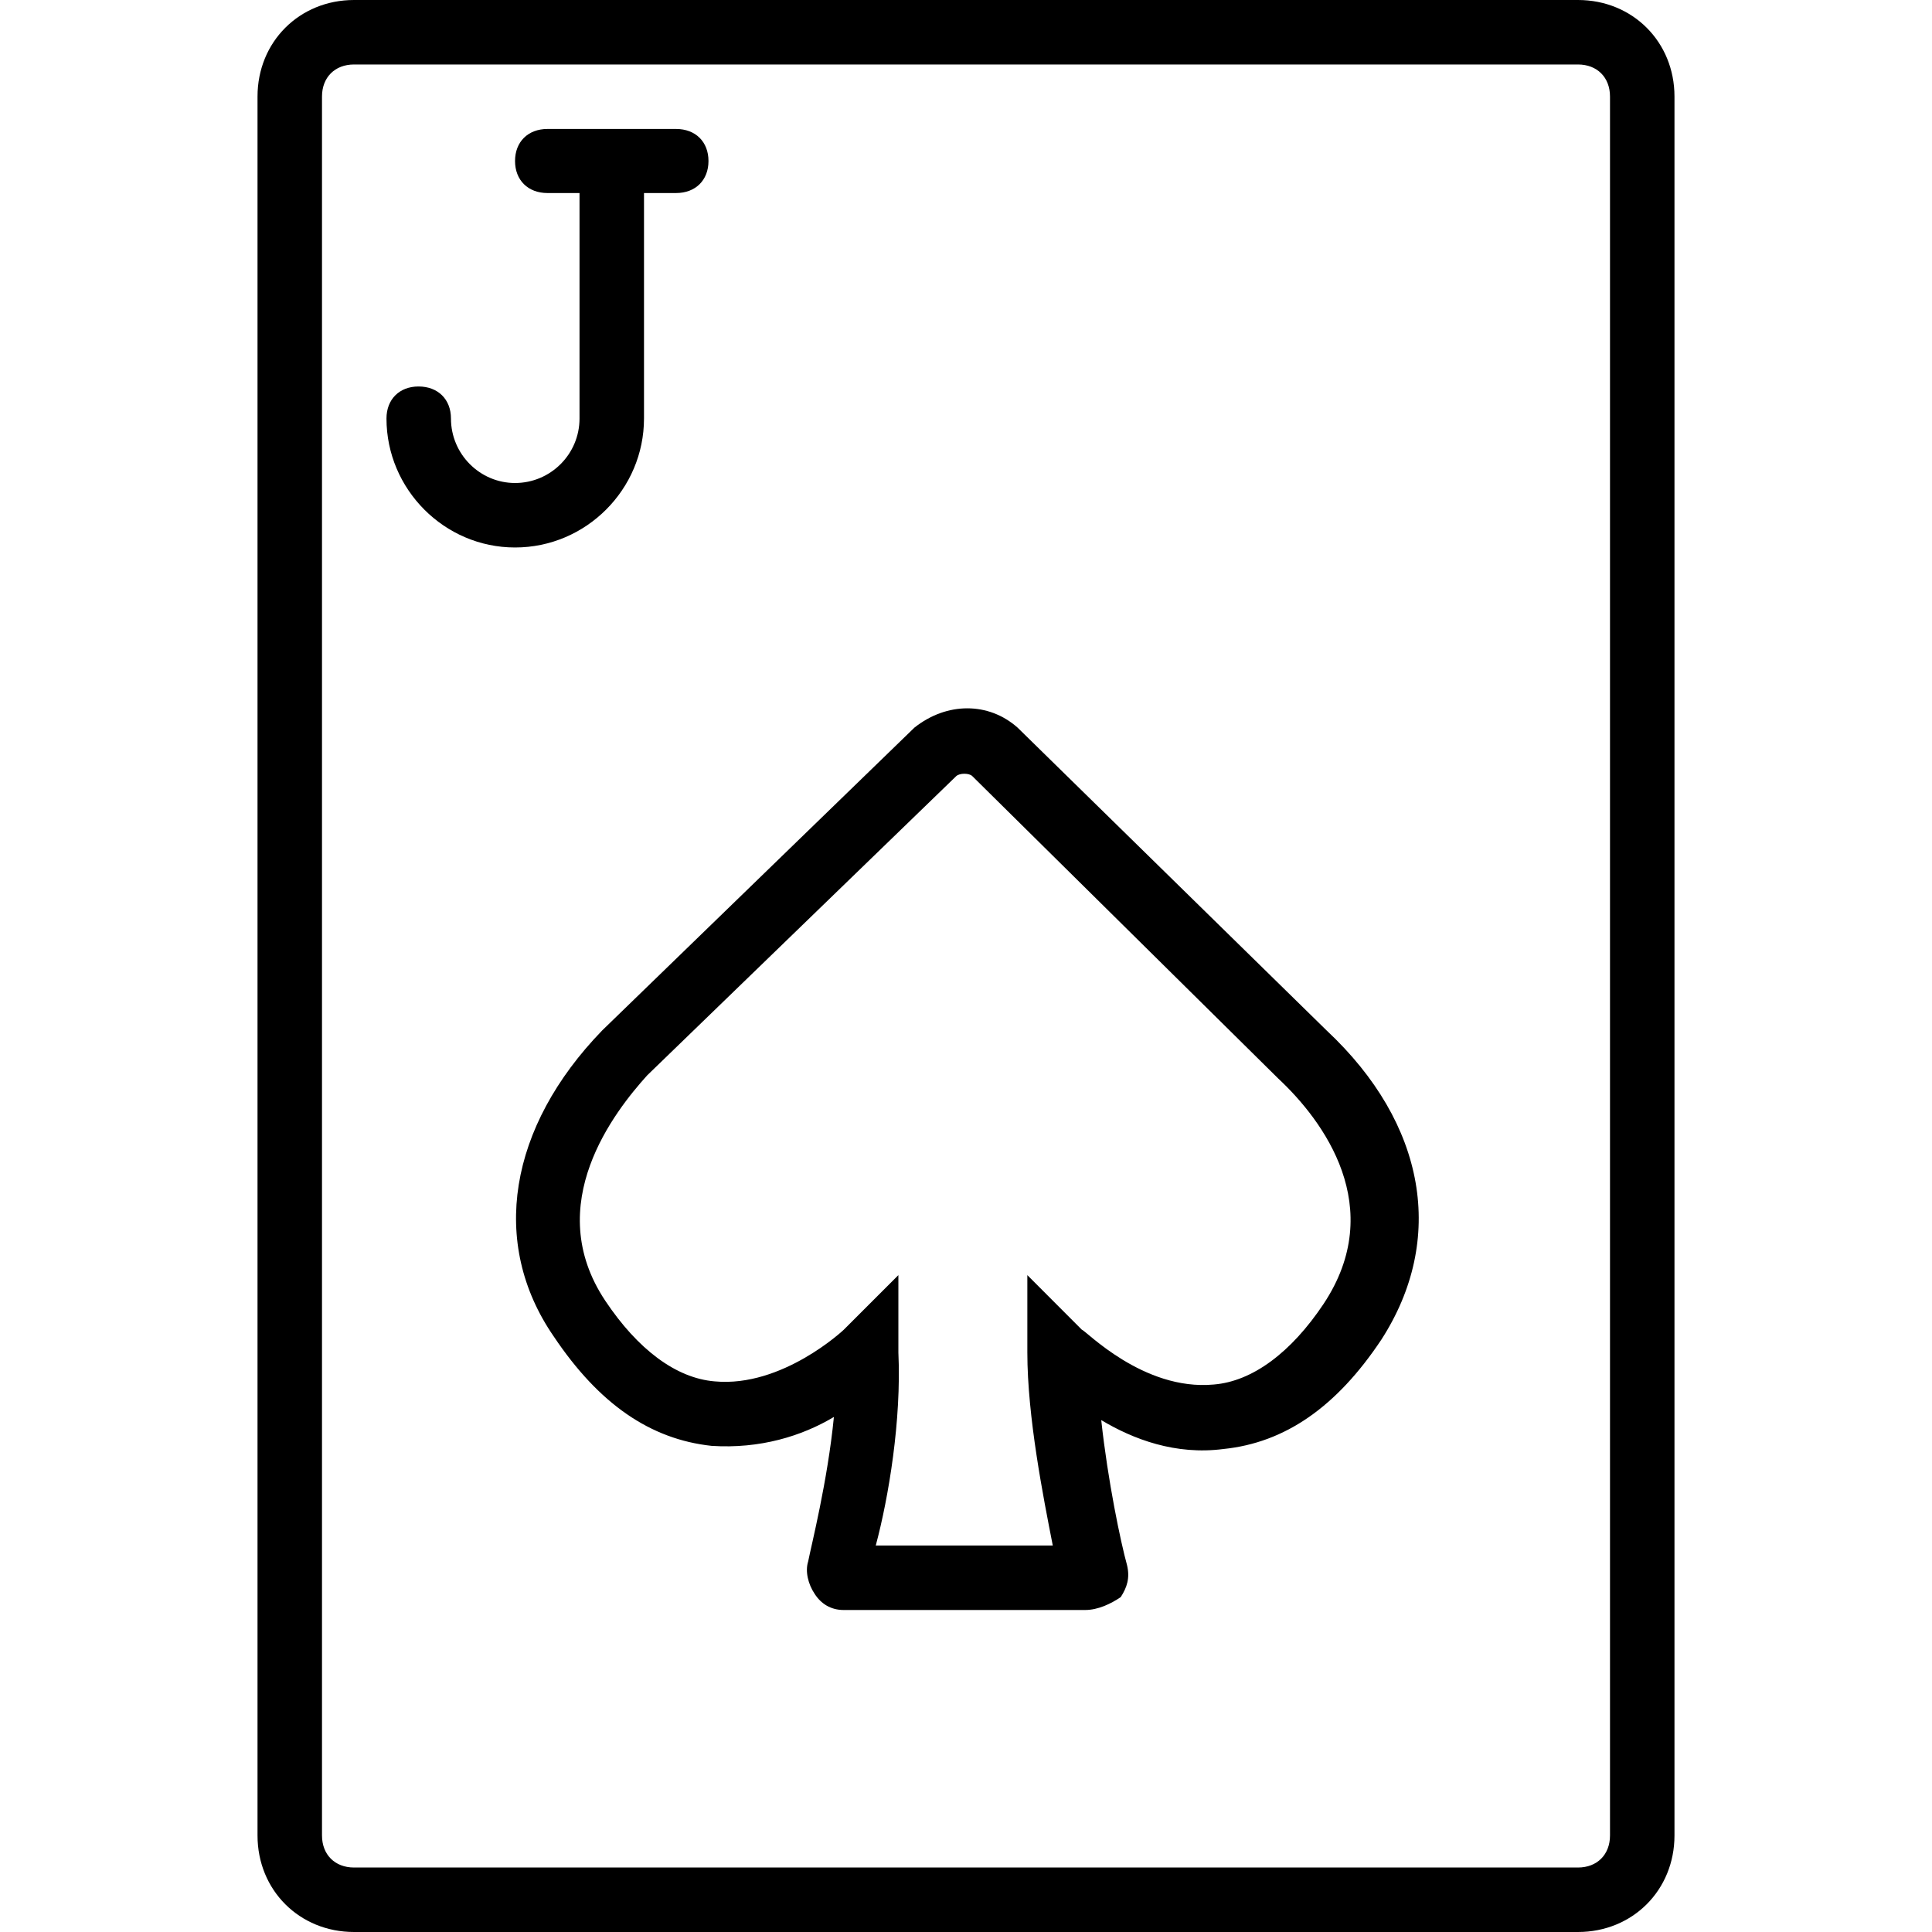 <svg xmlns="http://www.w3.org/2000/svg" width="32" height="32" viewBox="0 0 24 24">
    <path d="M 19.602 0 L 4.398 0 C 3.719 0 3.199 0.52 3.199 1.199 L 3.199 22.801 C 3.199 23.48 3.719 24 4.398 24 L 19.602 24 C 20.281 24 20.801 23.48 20.801 22.801 L 20.801 1.199 C 20.801 0.52 20.281 0 19.602 0 Z M 20 22.801 C 20 23.039 19.84 23.199 19.602 23.199 L 4.398 23.199 C 4.16 23.199 4 23.039 4 22.801 L 4 1.199 C 4 0.961 4.16 0.801 4.398 0.801 L 19.602 0.801 C 19.84 0.801 20 0.961 20 1.199 Z M 20 22.801"/>
    <path d="M16.48 12.801L12.641 9.039C12.281 8.719 11.762 8.719 11.359 9.039L7.48 12.801C6.32 14 6.078 15.441 6.879 16.602 7.441 17.441 8.078 17.879 8.84 17.961 9.441 18 9.961 17.84 10.359 17.602 10.281 18.398 10.078 19.199 10.039 19.398 10 19.52 10.039 19.68 10.121 19.801 10.199 19.922 10.32 20 10.48 20L13.48 20C13.641 20 13.801 19.922 13.922 19.84 14 19.719 14.039 19.602 14 19.441 13.922 19.16 13.762 18.398 13.68 17.641 14.078 17.879 14.602 18.078 15.199 18 15.961 17.922 16.602 17.48 17.16 16.641 17.961 15.398 17.719 13.961 16.48 12.801zM16.441 16.199C16.039 16.801 15.559 17.16 15.078 17.199 14.199 17.281 13.48 16.52 13.441 16.52L12.762 15.84 12.762 16.801C12.762 17.602 12.961 18.602 13.078 19.199L10.879 19.199C11.039 18.602 11.199 17.641 11.16 16.801L11.16 15.84 10.48 16.52C10.48 16.52 9.719 17.238 8.879 17.16 8.398 17.121 7.922 16.762 7.52 16.16 6.719 14.961 7.641 13.801 8.039 13.359L11.879 9.641C11.922 9.602 12.039 9.602 12.078 9.641L15.879 13.398C16.441 13.922 17.238 15 16.441 16.199zM8 5.199L8 2.398 8.398 2.398C8.641 2.398 8.801 2.238 8.801 2 8.801 1.762 8.641 1.602 8.398 1.602L6.801 1.602C6.559 1.602 6.398 1.762 6.398 2 6.398 2.238 6.559 2.398 6.801 2.398L7.199 2.398 7.199 5.199C7.199 5.641 6.84 6 6.398 6 5.961 6 5.602 5.641 5.602 5.199 5.602 4.961 5.441 4.801 5.199 4.801 4.961 4.801 4.801 4.961 4.801 5.199 4.801 6.078 5.52 6.801 6.398 6.801 7.281 6.801 8 6.078 8 5.199zM8 5.199"/>
</svg>
